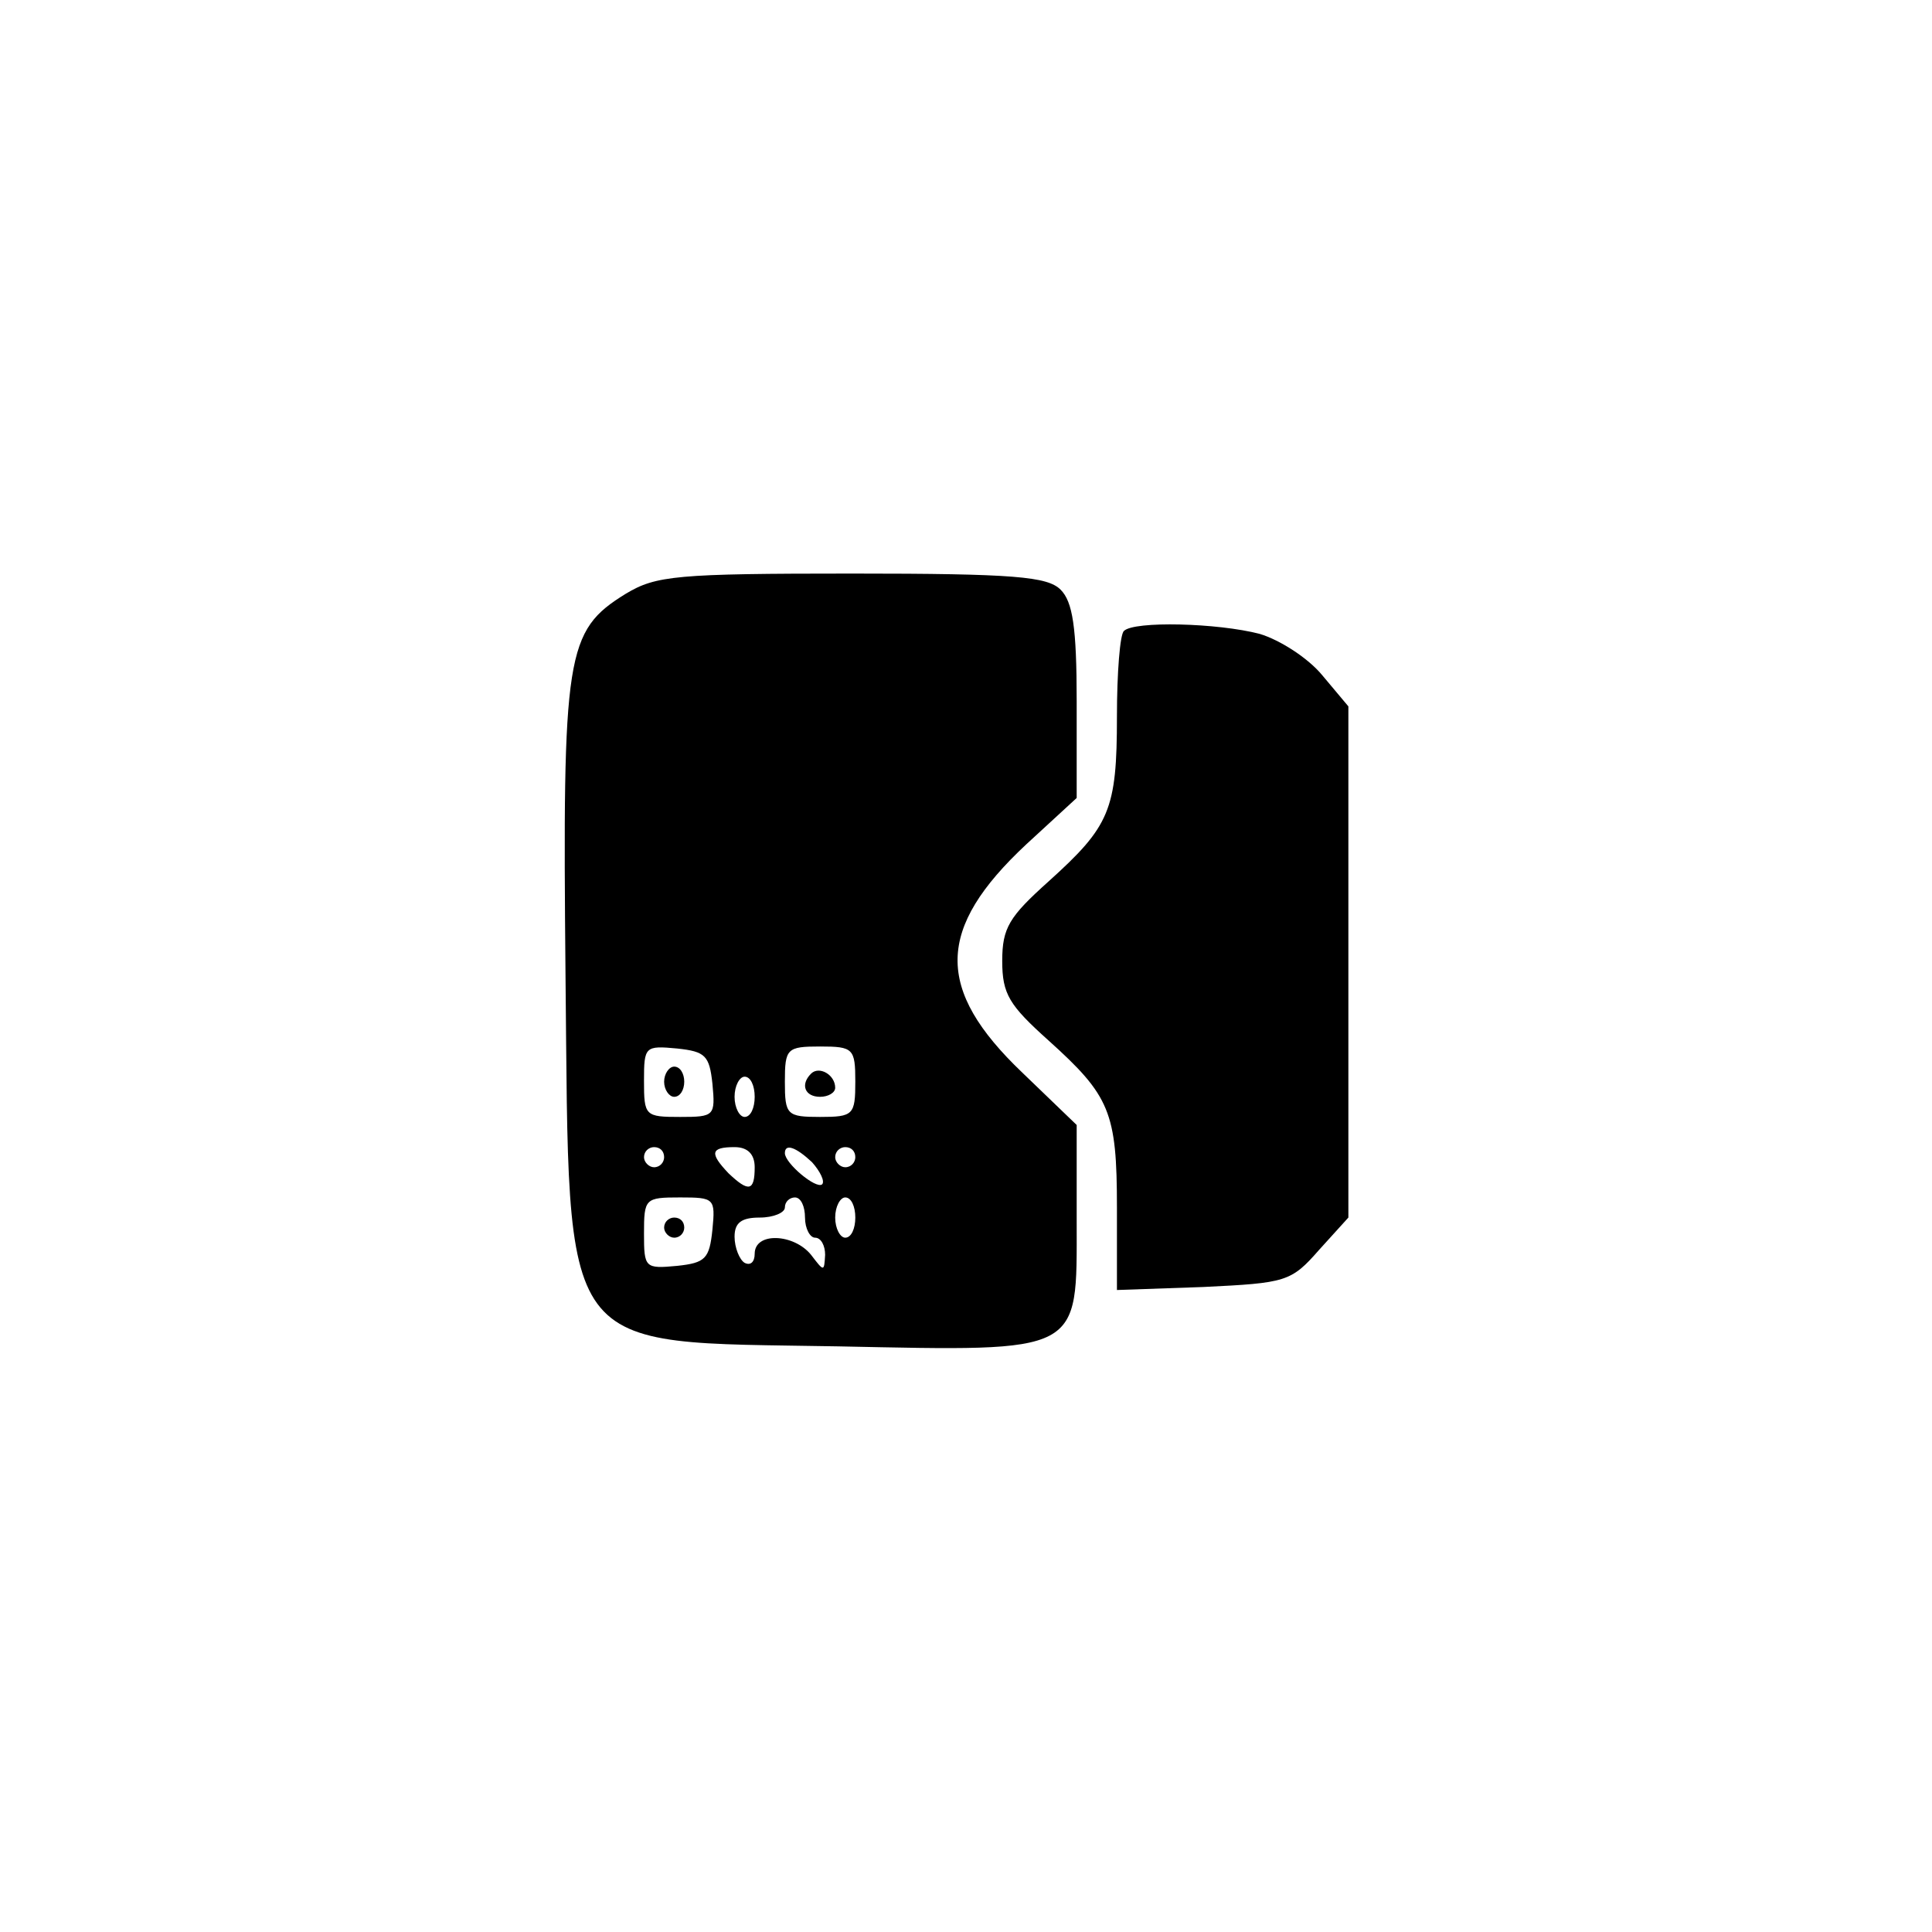 <?xml version="1.0" standalone="no"?>
<!DOCTYPE svg PUBLIC "-//W3C//DTD SVG 20010904//EN"
 "http://www.w3.org/TR/2001/REC-SVG-20010904/DTD/svg10.dtd">
<svg version="1.0" xmlns="http://www.w3.org/2000/svg"
 width="192pt" height="192pt" viewBox="0 0 192 192"
 preserveAspectRatio="xMidYMid meet">
<g transform="translate(0,192) scale(0.1,-0.1)"
fill="#000000" stroke="none">
811 c445 -92 729 -532 635 -987 -62 -301 -295 -546 -601 -630 -91 -26 -329
-26 -420 0 -291 80 -516 305 -596 596 -26 91 -26 329 0 420 120 433 542 692
982 601z"/>
<path d="M622 1330 c-60 -37 -63 -59 -60 -379 4 -384 -10 -364 271 -369 244
-5 237 -8 237 124 l0 96 -54 52 c-87 83 -86 143 4 227 l50 46 0 96 c0 74 -4
99 -16 111 -13 13 -46 16 -207 16 -175 0 -195 -2 -225 -20z m86 -487 c3 -32 2
-33 -32 -33 -35 0 -36 1 -36 36 0 34 1 35 33 32 28 -3 32 -7 35 -35z m142 2
c0 -33 -2 -35 -35 -35 -33 0 -35 2 -35 35 0 33 2 35 35 35 33 0 35 -2 35 -35z
m-100 -15 c0 -11 -4 -20 -10 -20 -5 0 -10 9 -10 20 0 11 5 20 10 20 6 0 10 -9
10 -20z m-90 -60 c0 -5 -4 -10 -10 -10 -5 0 -10 5 -10 10 0 6 5 10 10 10 6 0
10 -4 10 -10z m90 -10 c0 -24 -6 -25 -26 -6 -19 20 -18 26 6 26 13 0 20 -7 20
-20z m57 5 c8 -9 13 -19 10 -22 -6 -5 -37 21 -37 31 0 10 11 6 27 -9z m43 5
c0 -5 -4 -10 -10 -10 -5 0 -10 5 -10 10 0 6 5 10 10 10 6 0 10 -4 10 -10z
m-142 -72 c-3 -29 -7 -33 -35 -36 -32 -3 -33 -2 -33 32 0 35 1 36 36 36 34 0
35 -1 32 -32z m92 12 c0 -11 5 -20 10 -20 6 0 10 -8 10 -17 -1 -17 -1 -17 -14
0 -17 21 -56 23 -56 1 0 -8 -4 -12 -10 -9 -5 3 -10 15 -10 26 0 14 7 19 25 19
14 0 25 5 25 10 0 6 5 10 10 10 6 0 10 -9 10 -20z m50 0 c0 -11 -4 -20 -10
-20 -5 0 -10 9 -10 20 0 11 5 20 10 20 6 0 10 -9 10 -20z"/>
<path d="M660 845 c0 -8 5 -15 10 -15 6 0 10 7 10 15 0 8 -4 15 -10 15 -5 0
-10 -7 -10 -15z"/>
<path d="M806 853 c-11 -11 -6 -23 9 -23 8 0 15 4 15 9 0 13 -16 22 -24 14z"/>
<path d="M660 700 c0 -5 5 -10 10 -10 6 0 10 5 10 10 0 6 -4 10 -10 10 -5 0
-10 -4 -10 -10z"/>
<path d="M1117 1293 c-4 -3 -7 -42 -7 -85 0 -93 -7 -109 -68 -164 -39 -35 -46
-46 -46 -79 0 -33 7 -44 46 -79 61 -55 68 -71 68 -166 l0 -82 86 3 c82 4 87 5
115 37 l29 32 0 254 0 254 -26 31 c-14 17 -42 35 -62 41 -42 11 -125 13 -135
3z"/>
</g>
</svg>
